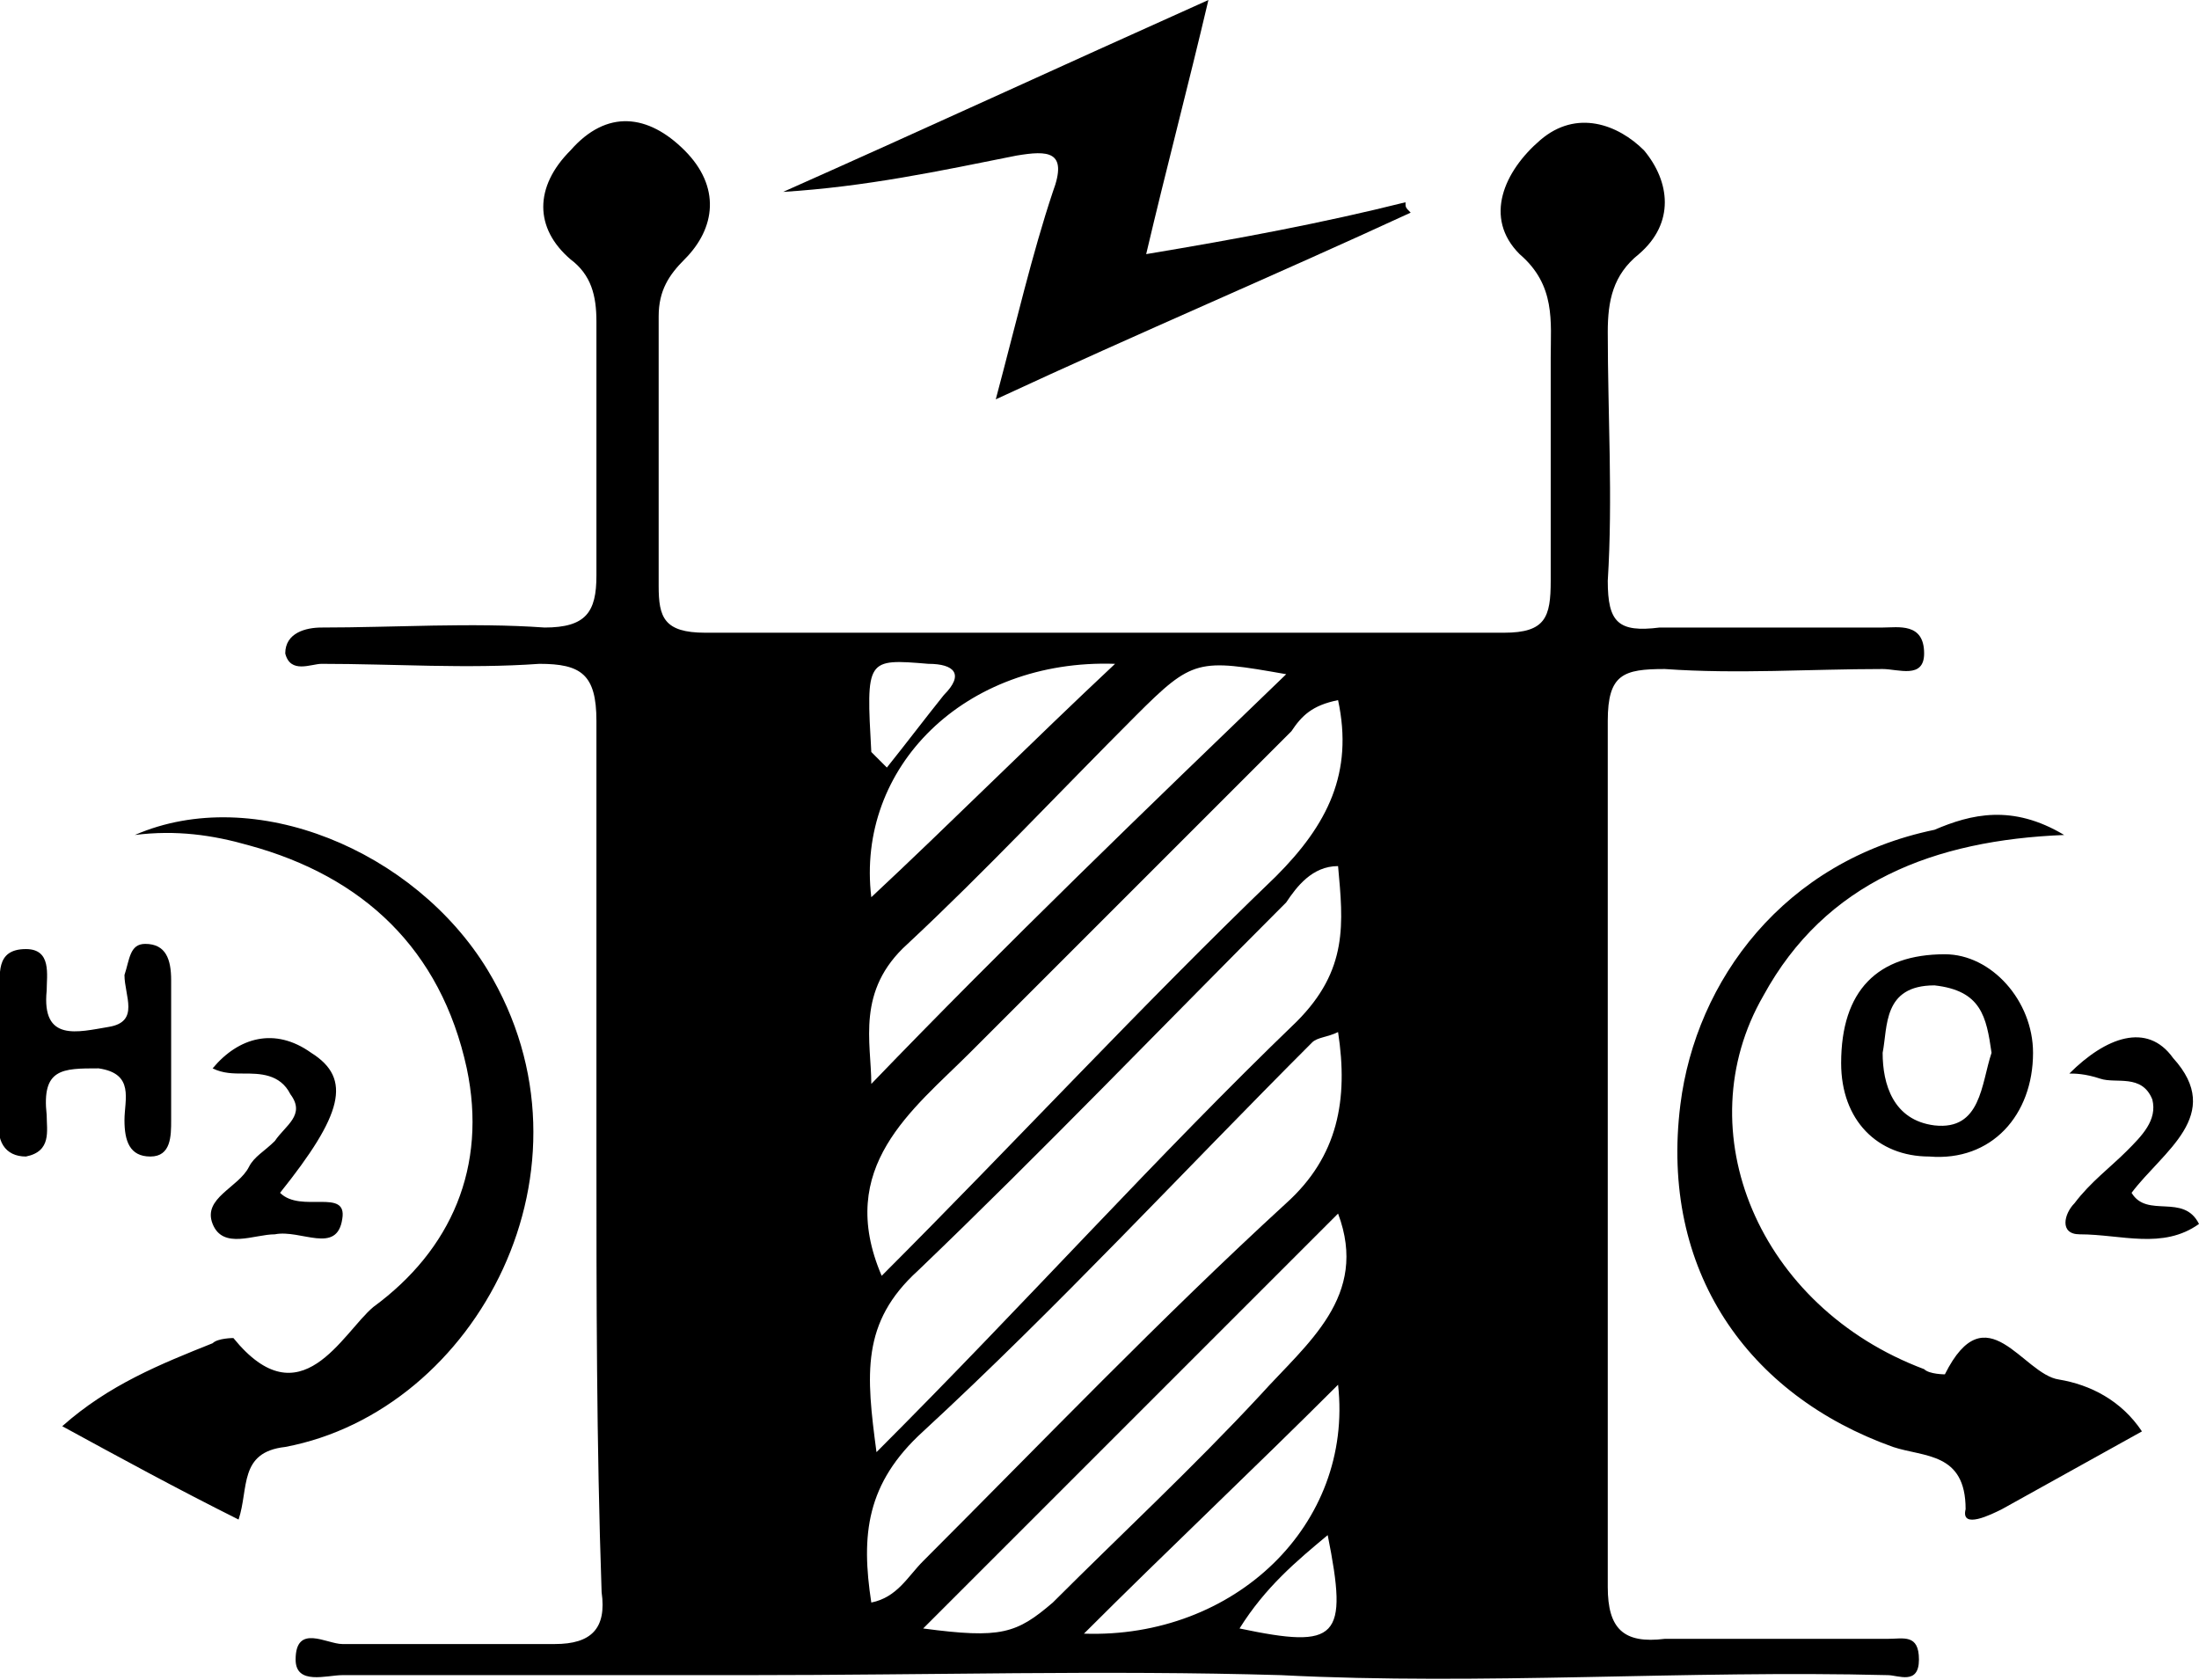 <svg xmlns="http://www.w3.org/2000/svg" viewBox="0 0 42.4 32.4">
  <path d="M11.5 22.2v-8.3c0-.9-.3-1.1-1.1-1.1-1.4.1-2.8 0-4.2 0-.2 0-.6.2-.7-.2 0-.4.4-.5.7-.5 1.4 0 2.9-.1 4.3 0 .8 0 1-.3 1-1V6.2c0-.5-.1-.9-.5-1.2-.7-.6-.7-1.4 0-2.1.7-.8 1.5-.7 2.2 0s.6 1.5 0 2.1c-.3.3-.5.6-.5 1.1v5.2c0 .6.1.9.9.9H29c.8 0 .9-.3.9-1V6.9c0-.7.1-1.4-.6-2-.7-.7-.3-1.6.4-2.2.7-.6 1.5-.3 2 .2.5.6.6 1.4-.1 2-.5.4-.6.9-.6 1.5 0 1.6.1 3.2 0 4.8 0 .8.2 1 1 .9h4.3c.3 0 .8-.1.8.5 0 .5-.5.3-.8.3-1.4 0-2.8.1-4.2 0-.8 0-1.1.1-1.1 1v16.7c0 .8.3 1.1 1.1 1h4.3c.3 0 .6-.1.6.4s-.4.3-.6.3c-3.9-.1-7.8.2-11.7 0-3.4-.1-6.8 0-10.3 0H6.6c-.3 0-.9.2-.9-.3 0-.7.6-.3.9-.3h4.1c.7 0 1-.3.9-1-.1-2.9-.1-5.7-.1-8.5zm14.3-8.7c-.5.1-.7.3-.9.6l-6.2 6.2c-1.1 1.1-2.6 2.2-1.7 4.3 2.6-2.6 5-5.2 7.6-7.7 1-1 1.5-2 1.2-3.4zm0 6.4c-.2.1-.4.1-.5.2-2.5 2.5-4.9 5.1-7.5 7.5-1.1 1-1.2 2-1 3.3.5-.1.7-.5 1-.8 2.3-2.3 4.6-4.7 7-6.9 1-.9 1.2-2 1-3.3zm0-3.2c-.5 0-.8.4-1 .7-2.4 2.4-4.7 4.8-7.1 7.1-1.1 1-1 2-.8 3.5 2.9-2.9 5.4-5.7 8.1-8.3 1-1 .9-1.9.8-3zm0 6.7l-8 8c1.5.2 1.8.1 2.5-.5 1.3-1.3 2.7-2.6 4-4 .9-1 2.1-1.9 1.5-3.5zm-1-10.4c-1.7-.3-1.8-.3-2.9.8-1.5 1.5-2.9 3-4.4 4.4-1 .9-.7 1.9-.7 2.7 2.6-2.7 5.3-5.3 8-7.9zm1 13.7c-1.6 1.6-3.3 3.2-4.9 4.8 2.9.1 5.2-2.1 4.9-4.8zm-9-9.4c1.5-1.4 3.1-3 4.7-4.5-2.9-.1-5 2-4.7 4.5zm7.1 14.1c1.9.4 2.1.2 1.7-1.8-.6.5-1.2 1-1.7 1.8zm-7.1-16.9l.3.3c.4-.5.7-.9 1.1-1.4.4-.4.2-.6-.3-.6-1.2-.1-1.2-.1-1.1 1.7z"/>
  <path d="M39.8 16.1c-2.5.1-4.6.9-5.8 3.1-1.5 2.6-.1 6 3.1 7.2.1.1.4.1.4.1.8-1.6 1.5 0 2.2.1.6.1 1.2.4 1.6 1l-2.7 1.5c-.2.1-.8.4-.7 0 0-1.1-.8-1-1.4-1.2-2.8-1-4.5-3.4-4.1-6.6.3-2.4 2-4.7 4.9-5.3.7-.3 1.5-.5 2.5.1zM4.6 29.3c-1.2-.6-2.3-1.2-3.4-1.8.9-.8 1.9-1.2 2.9-1.6.1-.1.4-.1.4-.1 1.3 1.6 2.1-.1 2.7-.6 1.5-1.1 2.2-2.7 1.8-4.6-.5-2.3-2-3.7-4.2-4.3-.7-.2-1.4-.3-2.2-.2 2.3-1 5.4.3 6.8 2.6 2.3 3.8-.2 8.5-3.9 9.2-.9.1-.7.8-.9 1.4zM19.2 7.7c.4-1.5.7-2.8 1.1-4 .3-.8-.1-.8-.7-.7-1.5.3-2.9.6-4.5.7 2.7-1.2 5.3-2.4 8.2-3.7-.4 1.7-.8 3.2-1.2 4.9 1.8-.3 3.4-.6 5-1 0 .1 0 .1.1.2-2.6 1.2-5.2 2.3-8 3.6z"/>
  <path d="M3.3 20.3v1.3c0 .3 0 .7-.4.7s-.5-.3-.5-.7.2-.9-.5-1c-.7 0-1.1 0-1 .9 0 .3.1.7-.4.8-.4 0-.6-.3-.5-.8v-2.3c0-.4-.1-.9.5-.9.5 0 .4.5.4.8-.1 1 .6.8 1.2.7.6-.1.3-.6.3-1 .1-.3.1-.6.4-.6.4 0 .5.3.5.7v1.4zM35.5 20.5c0-1.4.7-2.1 2-2.1.9 0 1.7.9 1.7 1.9 0 1.2-.8 2.1-2 2-1 0-1.7-.7-1.7-1.8zm2.9-.2c-.1-.7-.2-1.2-1.1-1.3-1 0-.9.8-1 1.3 0 .6.2 1.3 1 1.4.9.1.9-.8 1.1-1.4zM5.4 23c.4.4 1.3-.1 1.2.5-.1.7-.8.2-1.3.3-.4 0-1 .3-1.2-.2s.5-.7.7-1.1c.1-.2.3-.3.5-.5.2-.3.6-.5.3-.9-.2-.4-.6-.4-.9-.4-.2 0-.4 0-.6-.1.5-.6 1.2-.8 1.9-.3.8.5.6 1.2-.6 2.7zM39.9 20.7c.7-.7 1.5-1 2-.3 1 1.1-.2 1.8-.8 2.6.3.5 1 0 1.3.6-.7.5-1.5.2-2.3.2-.4 0-.3-.4-.1-.6.3-.4.7-.7 1-1s.6-.6.5-1c-.2-.5-.7-.3-1-.4-.3-.1-.5-.1-.6-.1z"/>
</svg>